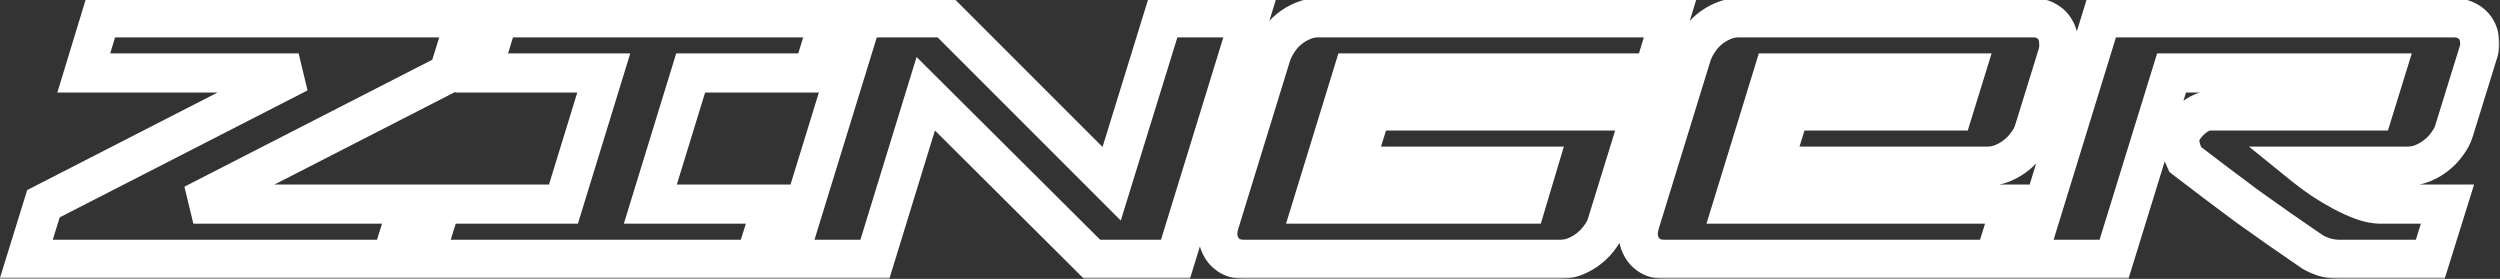 <svg width="511" height="57" viewBox="0 0 511 57" fill="none" xmlns="http://www.w3.org/2000/svg">
<rect x="0" y="0" width="511" height="57" fill="#333333" stroke="none"/>
<g clip-path="url(#clip0_38_97)">
<mask id="path-1-outside-1_38_97" maskUnits="userSpaceOnUse" x="-1" y="-1" width="512" height="58" fill="black">
<rect fill="white" x="-1" y="-1" width="512" height="58"/>
<path d="M39.52 41.72H83.52L80 53H5.36L8.88 41.64L61.04 14.92H17.12L20.56 3.64H95.2L91.68 15L39.52 41.72ZM154.368 53H86.688L90.208 41.72H115.168L123.408 14.92H98.448L101.888 3.64H169.568L166.128 14.92H141.168L132.928 41.72H157.888L154.368 53ZM178.823 53H161.063L176.263 3.64H193.303L227.223 37.56L237.703 3.64H255.463L240.263 53H223.223L189.223 19.16L178.823 53ZM254.281 53C253.161 53 252.227 52.787 251.481 52.36C250.734 51.933 250.147 51.373 249.721 50.68C249.294 49.987 249.027 49.213 248.921 48.36C248.867 47.507 248.974 46.627 249.241 45.72L259.961 10.92C260.281 10.067 260.734 9.213 261.321 8.36C261.907 7.453 262.627 6.653 263.481 5.96C264.334 5.267 265.267 4.707 266.281 4.28C267.294 3.853 268.361 3.64 269.481 3.64H341.401L337.961 14.92H276.521L268.281 41.72H311.961L314.281 33.96H276.841L280.361 22.68H335.561L328.441 45.72C328.174 46.627 327.721 47.507 327.081 48.36C326.494 49.213 325.774 49.987 324.921 50.68C324.067 51.373 323.134 51.933 322.121 52.36C321.107 52.787 320.041 53 318.921 53H254.281ZM355.418 3.64H415.578C416.698 3.64 417.631 3.88 418.378 4.36C419.125 4.787 419.685 5.347 420.058 6.04C420.485 6.733 420.725 7.507 420.778 8.36C420.885 9.213 420.831 10.067 420.618 10.92L415.738 26.68C415.471 27.587 415.018 28.467 414.378 29.32C413.791 30.173 413.071 30.947 412.218 31.64C411.365 32.333 410.431 32.893 409.418 33.32C408.405 33.747 407.338 33.96 406.218 33.96H362.378L365.898 22.68H399.258L401.658 14.92H362.458L354.218 41.72H411.178L407.658 53H340.218C339.098 53 338.165 52.787 337.418 52.36C336.671 51.933 336.085 51.373 335.658 50.68C335.231 49.987 334.965 49.213 334.858 48.36C334.805 47.507 334.911 46.627 335.178 45.72L345.898 10.92C346.218 10.067 346.671 9.213 347.258 8.36C347.845 7.453 348.565 6.653 349.418 5.96C350.271 5.267 351.205 4.707 352.218 4.28C353.231 3.853 354.298 3.64 355.418 3.64ZM414.344 53L429.544 3.64H501.464C502.584 3.64 503.518 3.853 504.264 4.28C505.064 4.707 505.678 5.267 506.104 5.96C506.531 6.653 506.771 7.453 506.824 8.36C506.931 9.213 506.824 10.067 506.504 10.92L501.624 26.68C501.358 27.587 500.904 28.467 500.264 29.32C499.678 30.173 498.958 30.947 498.104 31.64C497.251 32.333 496.318 32.893 495.304 33.32C494.291 33.747 493.224 33.96 492.104 33.96H470.984C472.104 34.867 473.331 35.773 474.664 36.68C476.051 37.587 477.438 38.413 478.824 39.16C480.211 39.907 481.571 40.52 482.904 41C484.238 41.48 485.464 41.72 486.584 41.72H500.264L496.744 53H477.864C477.171 53 476.291 52.867 475.224 52.6C474.211 52.28 473.358 51.907 472.664 51.48C467.971 48.28 463.544 45.187 459.384 42.2C455.278 39.16 451.038 35.96 446.664 32.6C446.398 32.013 446.184 31.507 446.024 31.08C445.864 30.653 445.731 30.173 445.624 29.64C445.464 28.893 445.518 28.147 445.784 27.4C445.944 26.867 446.238 26.333 446.664 25.8C447.091 25.213 447.571 24.707 448.104 24.28C448.638 23.8 449.198 23.427 449.784 23.16C450.371 22.84 450.904 22.68 451.384 22.68H485.144L487.544 14.92H443.864L432.104 53H414.344Z"/>
</mask>
<path d="M39.52 41.72L37.696 38.16L39.52 45.72V41.72ZM83.52 41.72L87.338 42.912L88.959 37.72H83.52V41.72ZM80 53V57H82.942L83.818 54.192L80 53ZM5.36 53L1.539 51.816L-0.067 57H5.36V53ZM8.88 41.64L7.056 38.08L5.558 38.848L5.059 40.456L8.88 41.64ZM61.04 14.92L62.864 18.48L61.04 10.92V14.92ZM17.12 14.92L13.294 13.753L11.718 18.92H17.12V14.92ZM20.56 3.64V-0.36H17.598L16.734 2.473L20.56 3.64ZM95.2 3.64L99.021 4.824L100.627 -0.36H95.2V3.64ZM91.68 15L93.504 18.56L95.002 17.792L95.501 16.184L91.68 15ZM39.52 45.72H83.52V37.72H39.52V45.72ZM79.702 40.528L76.182 51.808L83.818 54.192L87.338 42.912L79.702 40.528ZM80 49H5.36V57H80V49ZM9.181 54.184L12.701 42.824L5.059 40.456L1.539 51.816L9.181 54.184ZM10.704 45.2L62.864 18.48L59.216 11.36L7.056 38.08L10.704 45.2ZM61.04 10.92H17.12V18.92H61.04V10.92ZM20.946 16.087L24.386 4.807L16.734 2.473L13.294 13.753L20.946 16.087ZM20.56 7.64H95.2V-0.36H20.56V7.64ZM91.379 2.456L87.859 13.816L95.501 16.184L99.021 4.824L91.379 2.456ZM89.856 11.44L37.696 38.16L41.344 45.28L93.504 18.56L89.856 11.44ZM154.368 53V57H157.31L158.187 54.192L154.368 53ZM86.688 53L82.87 51.808L81.25 57H86.688V53ZM90.208 41.72V37.72H87.266L86.39 40.528L90.208 41.72ZM115.168 41.72V45.72H118.123L118.991 42.895L115.168 41.72ZM123.408 14.92L127.231 16.096L128.823 10.92H123.408V14.92ZM98.448 14.92L94.622 13.753L93.046 18.92H98.448V14.92ZM101.888 3.64V-0.36H98.926L98.062 2.473L101.888 3.64ZM169.568 3.64L173.394 4.807L174.97 -0.36H169.568V3.64ZM166.128 14.92V18.92H169.09L169.954 16.087L166.128 14.92ZM141.168 14.92V10.92H138.213L137.345 13.745L141.168 14.92ZM132.928 41.72L129.105 40.544L127.513 45.72H132.928V41.72ZM157.888 41.72L161.707 42.912L163.327 37.72H157.888V41.72ZM154.368 49H86.688V57H154.368V49ZM90.507 54.192L94.026 42.912L86.39 40.528L82.87 51.808L90.507 54.192ZM90.208 45.72H115.168V37.72H90.208V45.72ZM118.991 42.895L127.231 16.096L119.585 13.745L111.345 40.544L118.991 42.895ZM123.408 10.92H98.448V18.92H123.408V10.92ZM102.274 16.087L105.714 4.807L98.062 2.473L94.622 13.753L102.274 16.087ZM101.888 7.64H169.568V-0.36H101.888V7.64ZM165.742 2.473L162.302 13.753L169.954 16.087L173.394 4.807L165.742 2.473ZM166.128 10.92H141.168V18.92H166.128V10.92ZM137.345 13.745L129.105 40.544L136.751 42.895L144.991 16.096L137.345 13.745ZM132.928 45.72H157.888V37.72H132.928V45.72ZM154.07 40.528L150.55 51.808L158.187 54.192L161.707 42.912L154.07 40.528ZM178.823 53V57H181.778L182.647 54.175L178.823 53ZM161.063 53L157.24 51.823L155.646 57H161.063V53ZM176.263 3.64V-0.36H173.31L172.44 2.463L176.263 3.64ZM193.303 3.64L196.132 0.812L194.96 -0.36H193.303V3.64ZM227.223 37.56L224.395 40.388L229.086 45.08L231.045 38.741L227.223 37.56ZM237.703 3.64V-0.36H234.752L233.881 2.459L237.703 3.64ZM255.463 3.64L259.286 4.817L260.88 -0.36H255.463V3.64ZM240.263 53V57H243.217L244.086 54.177L240.263 53ZM223.223 53L220.401 55.835L221.572 57H223.223V53ZM189.223 19.16L192.045 16.325L187.347 11.649L185.4 17.985L189.223 19.16ZM178.823 49H161.063V57H178.823V49ZM164.886 54.177L180.086 4.817L172.44 2.463L157.24 51.823L164.886 54.177ZM176.263 7.64H193.303V-0.36H176.263V7.64ZM190.475 6.468L224.395 40.388L230.052 34.732L196.132 0.812L190.475 6.468ZM231.045 38.741L241.525 4.821L233.881 2.459L223.401 36.379L231.045 38.741ZM237.703 7.64H255.463V-0.36H237.703V7.64ZM251.64 2.463L236.44 51.823L244.086 54.177L259.286 4.817L251.64 2.463ZM240.263 49H223.223V57H240.263V49ZM226.045 50.165L192.045 16.325L186.401 21.995L220.401 55.835L226.045 50.165ZM185.4 17.985L175 51.825L182.647 54.175L193.047 20.335L185.4 17.985ZM249.721 50.68L246.314 52.776L246.314 52.776L249.721 50.68ZM248.921 48.36L244.928 48.609L244.936 48.733L244.952 48.856L248.921 48.36ZM249.241 45.72L245.418 44.542L245.41 44.567L245.403 44.591L249.241 45.72ZM259.961 10.92L256.215 9.516L256.173 9.628L256.138 9.742L259.961 10.92ZM261.321 8.36L264.617 10.626L264.649 10.58L264.679 10.533L261.321 8.36ZM263.481 5.96L266.003 9.064L266.003 9.064L263.481 5.96ZM266.281 4.28L267.833 7.967L267.833 7.967L266.281 4.28ZM341.401 3.64L345.227 4.807L346.802 -0.36H341.401V3.64ZM337.961 14.92V18.92H340.923L341.787 16.087L337.961 14.92ZM276.521 14.92V10.92H273.566L272.697 13.745L276.521 14.92ZM268.281 41.72L264.457 40.544L262.866 45.72H268.281V41.72ZM311.961 41.72V45.72H314.94L315.793 42.866L311.961 41.72ZM314.281 33.96L318.113 35.106L319.651 29.96H314.281V33.96ZM276.841 33.96L273.022 32.768L271.402 37.96H276.841V33.96ZM280.361 22.68V18.68H277.419L276.542 21.488L280.361 22.68ZM335.561 22.68L339.382 23.861L340.983 18.68H335.561V22.68ZM328.441 45.72L324.619 44.539L324.611 44.565L324.603 44.591L328.441 45.72ZM327.081 48.36L323.881 45.96L323.831 46.026L323.784 46.094L327.081 48.36ZM324.921 50.68L327.443 53.785L327.443 53.785L324.921 50.68ZM322.121 52.36L323.673 56.047L323.673 56.047L322.121 52.36ZM254.281 49C253.652 49 253.451 48.879 253.465 48.887L249.496 55.833C251.003 56.694 252.669 57 254.281 57V49ZM253.465 48.887C253.266 48.773 253.183 48.674 253.127 48.584L246.314 52.776C247.112 54.073 248.201 55.093 249.496 55.833L253.465 48.887ZM253.127 48.584C253.017 48.405 252.93 48.182 252.89 47.864L244.952 48.856C245.125 50.244 245.571 51.569 246.314 52.776L253.127 48.584ZM252.913 48.111C252.891 47.769 252.929 47.355 253.078 46.849L245.403 44.591C245.019 45.898 244.843 47.245 244.928 48.609L252.913 48.111ZM253.063 46.898L263.783 12.098L256.138 9.742L245.418 44.542L253.063 46.898ZM263.706 12.325C263.898 11.814 264.19 11.247 264.617 10.626L258.024 6.094C257.278 7.179 256.664 8.32 256.215 9.516L263.706 12.325ZM264.679 10.533C265.033 9.985 265.469 9.498 266.003 9.064L260.958 2.856C259.785 3.809 258.781 4.921 257.962 6.187L264.679 10.533ZM266.003 9.064C266.562 8.61 267.169 8.246 267.833 7.967L264.728 0.593C263.366 1.167 262.106 1.923 260.958 2.856L266.003 9.064ZM267.833 7.967C268.346 7.751 268.884 7.64 269.481 7.64V-0.36C267.838 -0.36 266.242 -0.044 264.728 0.593L267.833 7.967ZM269.481 7.64H341.401V-0.36H269.481V7.64ZM337.575 2.473L334.135 13.753L341.787 16.087L345.227 4.807L337.575 2.473ZM337.961 10.92H276.521V18.92H337.961V10.92ZM272.697 13.745L264.457 40.544L272.104 42.895L280.344 16.096L272.697 13.745ZM268.281 45.72H311.961V37.72H268.281V45.72ZM315.793 42.866L318.113 35.106L310.448 32.814L308.128 40.574L315.793 42.866ZM314.281 29.96H276.841V37.96H314.281V29.96ZM280.659 35.152L284.179 23.872L276.542 21.488L273.022 32.768L280.659 35.152ZM280.361 26.68H335.561V18.68H280.361V26.68ZM331.739 21.499L324.619 44.539L332.262 46.901L339.382 23.861L331.739 21.499ZM324.603 44.591C324.488 44.984 324.27 45.44 323.881 45.96L330.281 50.76C331.171 49.573 331.86 48.269 332.278 46.849L324.603 44.591ZM323.784 46.094C323.427 46.613 322.973 47.108 322.398 47.575L327.443 53.785C328.575 52.865 329.561 51.813 330.377 50.626L323.784 46.094ZM322.398 47.575C321.839 48.03 321.232 48.394 320.568 48.673L323.673 56.047C325.036 55.473 326.295 54.717 327.443 53.785L322.398 47.575ZM320.568 48.673C320.056 48.889 319.518 49 318.921 49V57C320.564 57 322.159 56.684 323.673 56.047L320.568 48.673ZM318.921 49H254.281V57H318.921V49ZM418.378 4.36L416.215 7.725L416.303 7.781L416.394 7.833L418.378 4.36ZM420.058 6.04L416.536 7.936L416.591 8.038L416.651 8.136L420.058 6.04ZM420.778 8.36L416.786 8.61L416.794 8.733L416.809 8.856L420.778 8.36ZM420.618 10.92L424.439 12.103L424.472 11.998L424.499 11.89L420.618 10.92ZM415.738 26.68L411.917 25.497L411.909 25.524L411.901 25.551L415.738 26.68ZM414.378 29.32L411.178 26.92L411.129 26.986L411.082 27.054L414.378 29.32ZM412.218 31.64L409.696 28.535L409.696 28.536L412.218 31.64ZM409.418 33.32L407.866 29.634L407.866 29.634L409.418 33.32ZM362.378 33.96L358.56 32.768L356.94 37.96H362.378V33.96ZM365.898 22.68V18.68H362.956L362.08 21.488L365.898 22.68ZM399.258 22.68V26.68H402.208L403.08 23.862L399.258 22.68ZM401.658 14.92L405.48 16.102L407.082 10.92H401.658V14.92ZM362.458 14.92V10.92H359.503L358.635 13.745L362.458 14.92ZM354.218 41.72L350.395 40.544L348.803 45.72H354.218V41.72ZM411.178 41.72L414.997 42.912L416.617 37.72H411.178V41.72ZM407.658 53V57H410.6L411.477 54.192L407.658 53ZM335.658 50.68L332.251 52.776L332.251 52.776L335.658 50.68ZM334.858 48.36L330.866 48.609L330.874 48.733L330.889 48.856L334.858 48.36ZM335.178 45.72L331.355 44.542L331.348 44.567L331.341 44.591L335.178 45.72ZM345.898 10.92L342.153 9.516L342.111 9.628L342.075 9.742L345.898 10.92ZM347.258 8.36L350.554 10.626L350.586 10.58L350.616 10.533L347.258 8.36ZM349.418 5.96L351.94 9.064L351.94 9.064L349.418 5.96ZM352.218 4.28L353.77 7.967L353.77 7.967L352.218 4.28ZM355.418 7.64H415.578V-0.36H355.418V7.64ZM415.578 7.64C416.131 7.64 416.263 7.756 416.215 7.725L420.541 0.995C419 0.004 417.265 -0.36 415.578 -0.36V7.64ZM416.394 7.833C416.485 7.885 416.522 7.92 416.53 7.928C416.536 7.935 416.535 7.934 416.536 7.936L423.58 4.144C422.819 2.731 421.697 1.65 420.363 0.887L416.394 7.833ZM416.651 8.136C416.717 8.243 416.771 8.377 416.786 8.61L424.77 8.11C424.678 6.637 424.252 5.224 423.465 3.944L416.651 8.136ZM416.809 8.856C416.853 9.208 416.834 9.564 416.738 9.95L424.499 11.89C424.829 10.569 424.917 9.219 424.747 7.864L416.809 8.856ZM416.797 9.737L411.917 25.497L419.559 27.863L424.439 12.103L416.797 9.737ZM411.901 25.551C411.785 25.945 411.568 26.4 411.178 26.92L417.578 31.72C418.468 30.533 419.158 29.229 419.576 27.809L411.901 25.551ZM411.082 27.054C410.725 27.573 410.271 28.068 409.696 28.535L414.74 34.745C415.872 33.825 416.858 32.773 417.674 31.586L411.082 27.054ZM409.696 28.536C409.137 28.99 408.53 29.354 407.866 29.634L410.97 37.007C412.333 36.433 413.593 35.677 414.741 34.744L409.696 28.536ZM407.866 29.634C407.353 29.849 406.815 29.96 406.218 29.96V37.96C407.861 37.96 409.456 37.644 410.97 37.007L407.866 29.634ZM406.218 29.96H362.378V37.96H406.218V29.96ZM366.197 35.152L369.717 23.872L362.08 21.488L358.56 32.768L366.197 35.152ZM365.898 26.68H399.258V18.68H365.898V26.68ZM403.08 23.862L405.48 16.102L397.837 13.738L395.437 21.498L403.08 23.862ZM401.658 10.92H362.458V18.92H401.658V10.92ZM358.635 13.745L350.395 40.544L358.041 42.895L366.281 16.096L358.635 13.745ZM354.218 45.72H411.178V37.72H354.218V45.72ZM407.36 40.528L403.84 51.808L411.477 54.192L414.997 42.912L407.36 40.528ZM407.658 49H340.218V57H407.658V49ZM340.218 49C339.589 49 339.389 48.879 339.403 48.887L335.434 55.833C336.941 56.694 338.607 57 340.218 57V49ZM339.403 48.887C339.204 48.773 339.12 48.674 339.065 48.584L332.251 52.776C333.049 54.073 334.139 55.093 335.434 55.833L339.403 48.887ZM339.065 48.584C338.955 48.405 338.867 48.182 338.827 47.864L330.889 48.856C331.063 50.244 331.508 51.569 332.251 52.776L339.065 48.584ZM338.85 48.111C338.829 47.769 338.867 47.355 339.016 46.849L331.341 44.591C330.956 45.898 330.781 47.245 330.866 48.609L338.85 48.111ZM339.001 46.898L349.721 12.098L342.075 9.742L331.355 44.542L339.001 46.898ZM349.643 12.325C349.835 11.814 350.127 11.247 350.554 10.626L343.962 6.094C343.216 7.179 342.601 8.32 342.153 9.516L349.643 12.325ZM350.616 10.533C350.971 9.985 351.407 9.498 351.94 9.064L346.896 2.856C345.723 3.809 344.719 4.921 343.9 6.187L350.616 10.533ZM351.94 9.064C352.5 8.61 353.106 8.246 353.77 7.967L350.666 0.593C349.303 1.167 348.043 1.923 346.896 2.856L351.94 9.064ZM353.77 7.967C354.283 7.751 354.821 7.64 355.418 7.64V-0.36C353.775 -0.36 352.18 -0.044 350.666 0.593L353.77 7.967ZM414.344 53L410.522 51.823L408.927 57H414.344V53ZM429.544 3.64V-0.36H426.591L425.722 2.463L429.544 3.64ZM504.264 4.28L502.28 7.753L502.331 7.782L502.382 7.809L504.264 4.28ZM506.104 5.96L502.698 8.056L502.698 8.056L506.104 5.96ZM506.824 8.36L502.831 8.595L502.839 8.726L502.855 8.856L506.824 8.36ZM506.504 10.92L502.759 9.515L502.718 9.625L502.683 9.737L506.504 10.92ZM501.624 26.68L497.803 25.497L497.795 25.524L497.787 25.551L501.624 26.68ZM500.264 29.32L497.064 26.92L497.015 26.986L496.968 27.054L500.264 29.32ZM498.104 31.64L500.627 34.745L500.627 34.744L498.104 31.64ZM495.304 33.32L493.752 29.634L493.752 29.634L495.304 33.32ZM470.984 33.96V29.96H459.686L468.468 37.069L470.984 33.96ZM474.664 36.68L472.415 39.988L472.445 40.008L472.475 40.028L474.664 36.68ZM478.824 39.16L480.721 35.638L480.721 35.638L478.824 39.16ZM482.904 41L484.259 37.236L484.259 37.236L482.904 41ZM500.264 41.72L504.083 42.912L505.703 37.72H500.264V41.72ZM496.744 53V57H499.686L500.563 54.192L496.744 53ZM475.224 52.6L474.02 56.414L474.136 56.451L474.254 56.481L475.224 52.6ZM472.664 51.48L470.411 54.785L470.488 54.838L470.568 54.887L472.664 51.48ZM459.384 42.2L457.004 45.415L457.028 45.432L457.052 45.449L459.384 42.2ZM446.664 32.6L443.023 34.255L443.436 35.164L444.227 35.772L446.664 32.6ZM446.024 31.08L449.77 29.675L449.77 29.675L446.024 31.08ZM445.624 29.64L449.547 28.855L449.541 28.829L449.536 28.802L445.624 29.64ZM445.784 27.4L449.551 28.745L449.586 28.648L449.616 28.549L445.784 27.4ZM446.664 25.8L449.788 28.299L449.845 28.227L449.899 28.153L446.664 25.8ZM448.104 24.28L450.603 27.404L450.694 27.331L450.78 27.253L448.104 24.28ZM449.784 23.16L451.44 26.802L451.572 26.741L451.7 26.672L449.784 23.16ZM485.144 22.68V26.68H488.094L488.966 23.862L485.144 22.68ZM487.544 14.92L491.366 16.102L492.968 10.92H487.544V14.92ZM443.864 14.92V10.92H440.913L440.042 13.74L443.864 14.92ZM432.104 53V57H435.055L435.926 54.18L432.104 53ZM418.167 54.177L433.367 4.817L425.722 2.463L410.522 51.823L418.167 54.177ZM429.544 7.64H501.464V-0.36H429.544V7.64ZM501.464 7.64C502.093 7.64 502.294 7.761 502.28 7.753L506.249 0.807C504.742 -0.054 503.076 -0.36 501.464 -0.36V7.64ZM502.382 7.809C502.629 7.941 502.684 8.034 502.698 8.056L509.511 3.864C508.671 2.499 507.5 1.472 506.147 0.751L502.382 7.809ZM502.698 8.056C502.74 8.125 502.812 8.27 502.831 8.595L510.817 8.125C510.73 6.637 510.322 5.182 509.511 3.864L502.698 8.056ZM502.855 8.856C502.877 9.029 502.866 9.231 502.759 9.515L510.25 12.325C510.783 10.902 510.985 9.398 510.793 7.864L502.855 8.856ZM502.683 9.737L497.803 25.497L505.445 27.863L510.325 12.103L502.683 9.737ZM497.787 25.551C497.671 25.945 497.454 26.4 497.064 26.92L503.464 31.72C504.355 30.533 505.044 29.229 505.462 27.809L497.787 25.551ZM496.968 27.054C496.611 27.573 496.157 28.068 495.582 28.535L500.627 34.744C501.758 33.825 502.744 32.773 503.561 31.586L496.968 27.054ZM495.582 28.535C495.023 28.99 494.416 29.354 493.752 29.634L496.857 37.007C498.219 36.433 499.479 35.677 500.627 34.745L495.582 28.535ZM493.752 29.634C493.239 29.849 492.701 29.96 492.104 29.96V37.96C493.747 37.96 495.343 37.644 496.857 37.007L493.752 29.634ZM492.104 29.96H470.984V37.96H492.104V29.96ZM468.468 37.069C469.683 38.053 471.001 39.026 472.415 39.988L476.914 33.372C475.662 32.521 474.525 31.68 473.501 30.851L468.468 37.069ZM472.475 40.028C473.952 40.993 475.436 41.879 476.928 42.682L480.721 35.638C479.439 34.948 478.15 34.18 476.853 33.332L472.475 40.028ZM476.928 42.682C478.47 43.512 480.011 44.21 481.55 44.764L484.259 37.236C483.131 36.83 481.952 36.301 480.721 35.638L476.928 42.682ZM481.549 44.764C483.207 45.36 484.898 45.72 486.584 45.72V37.72C486.03 37.72 485.268 37.6 484.259 37.236L481.549 44.764ZM486.584 45.72H500.264V37.72H486.584V45.72ZM496.446 40.528L492.926 51.808L500.563 54.192L504.083 42.912L496.446 40.528ZM496.744 49H477.864V57H496.744V49ZM477.864 49C477.631 49 477.106 48.947 476.195 48.719L474.254 56.481C475.476 56.786 476.711 57 477.864 57V49ZM476.429 48.786C475.639 48.536 475.105 48.285 474.761 48.073L470.568 54.887C471.611 55.528 472.783 56.024 474.02 56.414L476.429 48.786ZM474.918 48.175C470.248 44.991 465.848 41.917 461.717 38.951L457.052 45.449C461.24 48.457 465.694 51.569 470.411 54.785L474.918 48.175ZM461.764 38.985C457.678 35.96 453.457 32.775 449.101 29.428L444.227 35.772C448.618 39.145 452.877 42.36 457.004 45.415L461.764 38.985ZM450.306 30.945C450.063 30.41 449.888 29.991 449.77 29.675L442.279 32.484C442.481 33.023 442.733 33.617 443.023 34.255L450.306 30.945ZM449.77 29.675C449.698 29.485 449.619 29.217 449.547 28.855L441.702 30.424C441.843 31.13 442.031 31.822 442.279 32.484L449.77 29.675ZM449.536 28.802C449.534 28.794 449.534 28.792 449.534 28.795C449.534 28.798 449.534 28.802 449.534 28.805C449.534 28.808 449.534 28.806 449.536 28.798C449.537 28.79 449.542 28.773 449.551 28.745L442.017 26.055C441.511 27.473 441.391 28.976 441.713 30.478L449.536 28.802ZM449.616 28.549C449.599 28.605 449.611 28.52 449.788 28.299L443.541 23.301C442.864 24.147 442.29 25.129 441.953 26.251L449.616 28.549ZM449.899 28.153C450.129 27.837 450.365 27.594 450.603 27.404L445.606 21.157C444.777 21.82 444.053 22.59 443.429 23.447L449.899 28.153ZM450.78 27.253C451.044 27.016 451.265 26.881 451.44 26.802L448.129 19.518C447.131 19.973 446.232 20.584 445.429 21.307L450.78 27.253ZM451.7 26.672C451.796 26.619 451.819 26.618 451.774 26.631C451.726 26.646 451.59 26.68 451.384 26.68V18.68C450.024 18.68 448.825 19.127 447.869 19.648L451.7 26.672ZM451.384 26.68H485.144V18.68H451.384V26.68ZM488.966 23.862L491.366 16.102L483.723 13.738L481.323 21.498L488.966 23.862ZM487.544 10.92H443.864V18.92H487.544V10.92ZM440.042 13.74L428.282 51.82L435.926 54.18L447.686 16.1L440.042 13.74ZM432.104 49H414.344V57H432.104V49Z" fill="white" mask="url(#path-1-outside-1_38_97)"/>
</g>
<defs>
<clipPath id="clip0_38_97">
<rect width="511" height="57" fill="white"/>
</clipPath>
</defs>
</svg>
